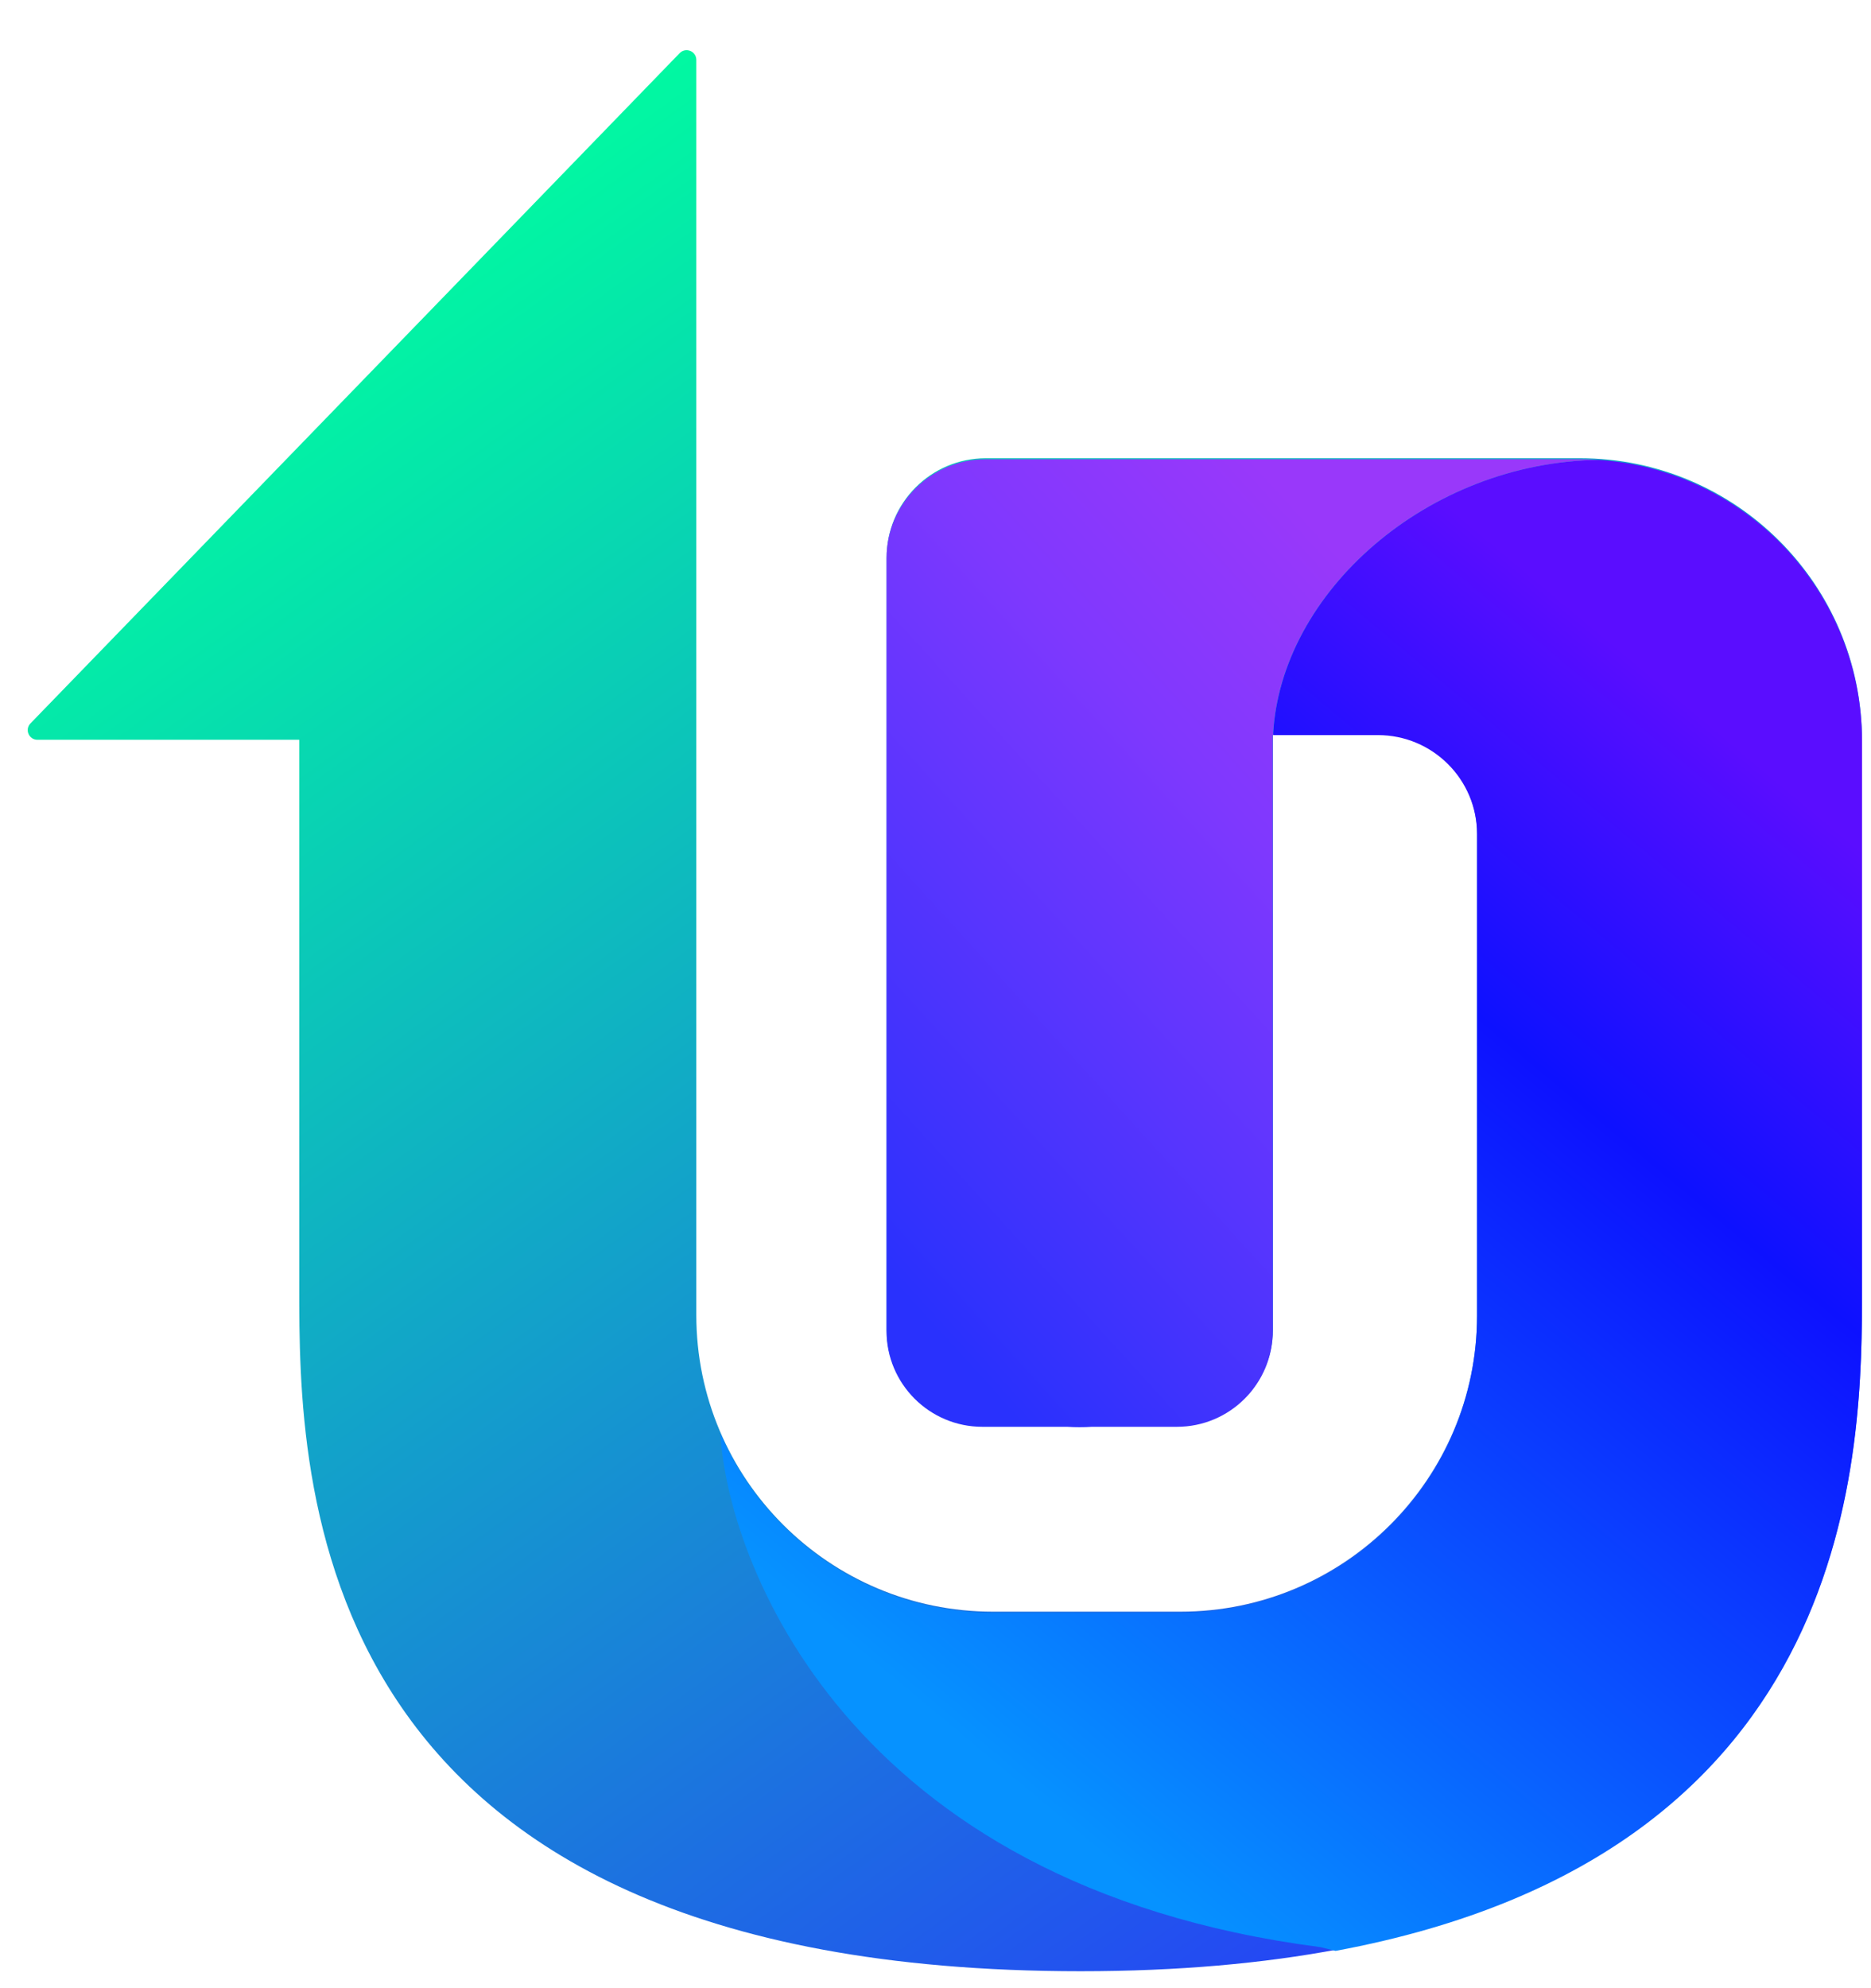 <svg width="32" height="34" viewBox="0 0 32 34" fill="none" xmlns="http://www.w3.org/2000/svg">
<path fill-rule="evenodd" clip-rule="evenodd" d="M11.624 0.909C11.728 0.802 11.909 0.875 11.909 1.024V7.836H11.909V22.488C11.909 25.29 14.18 27.561 16.982 27.561H20.189C22.991 27.561 25.263 25.29 25.263 22.488V14.248C25.263 13.312 24.503 12.553 23.567 12.553H21.771V16.855C21.771 16.86 21.771 16.866 21.771 16.872V22.742C21.771 23.648 21.037 24.383 20.13 24.383H18.681C18.611 24.387 18.54 24.39 18.468 24.39C18.396 24.39 18.325 24.387 18.254 24.383H16.805C15.899 24.383 15.165 23.648 15.165 22.742V21.093C15.165 21.091 15.165 21.089 15.165 21.087V9.532C15.165 8.596 15.924 7.836 16.86 7.836H27.021C29.686 7.836 31.846 9.997 31.846 12.662V22.007C31.846 25.119 31.846 33.71 18.482 33.71C5.118 33.71 5.118 25.263 5.118 22.007V12.651H0.64C0.494 12.651 0.419 12.476 0.521 12.371L11.624 0.909Z" fill="url(#paint0_linear_1_986)"/>
<path fill-rule="evenodd" clip-rule="evenodd" d="M27.348 7.865C29.86 8.034 31.846 10.125 31.846 12.68V22.025C31.846 24.753 31.846 31.692 22.843 33.362L22.584 33.298C14.447 32.245 12.435 26.643 12.321 24.514C13.1 26.317 14.893 27.579 16.982 27.579H20.189C22.991 27.579 25.262 25.308 25.262 22.506V14.266C25.262 13.33 24.503 12.571 23.566 12.571H21.774C21.896 10.126 24.424 7.899 27.348 7.865Z" fill="url(#paint1_linear_1_986)"/>
<path fill-rule="evenodd" clip-rule="evenodd" d="M21.772 12.57C21.895 10.126 24.422 7.899 27.346 7.865C27.238 7.858 27.128 7.854 27.018 7.854H16.858C15.921 7.854 15.162 8.613 15.162 9.55V16.879C15.162 16.882 15.162 16.886 15.162 16.889V22.76C15.162 23.666 15.897 24.4 16.803 24.4H18.252C18.322 24.405 18.394 24.407 18.465 24.407C18.537 24.407 18.608 24.405 18.679 24.4H20.128C21.034 24.4 21.768 23.666 21.768 22.76V16.889C21.768 16.885 21.768 16.881 21.768 16.877V12.57L21.772 12.57Z" fill="url(#paint2_linear_1_986)"/>
<defs>
<linearGradient id="paint0_linear_1_986" x1="6.879" y1="3.097" x2="28.912" y2="33.697" gradientUnits="userSpaceOnUse">
<stop stop-color="#00FE9F"/>
<stop offset="1" stop-color="#2931FE"/>
</linearGradient>
<linearGradient id="paint1_linear_1_986" x1="27.72" y1="11.1" x2="13.927" y2="27.627" gradientUnits="userSpaceOnUse">
<stop stop-color="#5A0DFF"/>
<stop offset="0.296" stop-color="#0D11FF"/>
<stop offset="1" stop-color="#0692FF"/>
</linearGradient>
<linearGradient id="paint2_linear_1_986" x1="15.162" y1="21.835" x2="25.568" y2="12.387" gradientUnits="userSpaceOnUse">
<stop stop-color="#2931FD"/>
<stop offset="0.695" stop-color="#7F38FE"/>
<stop offset="1" stop-color="#9938FA"/>
</linearGradient>
</defs>
</svg>
